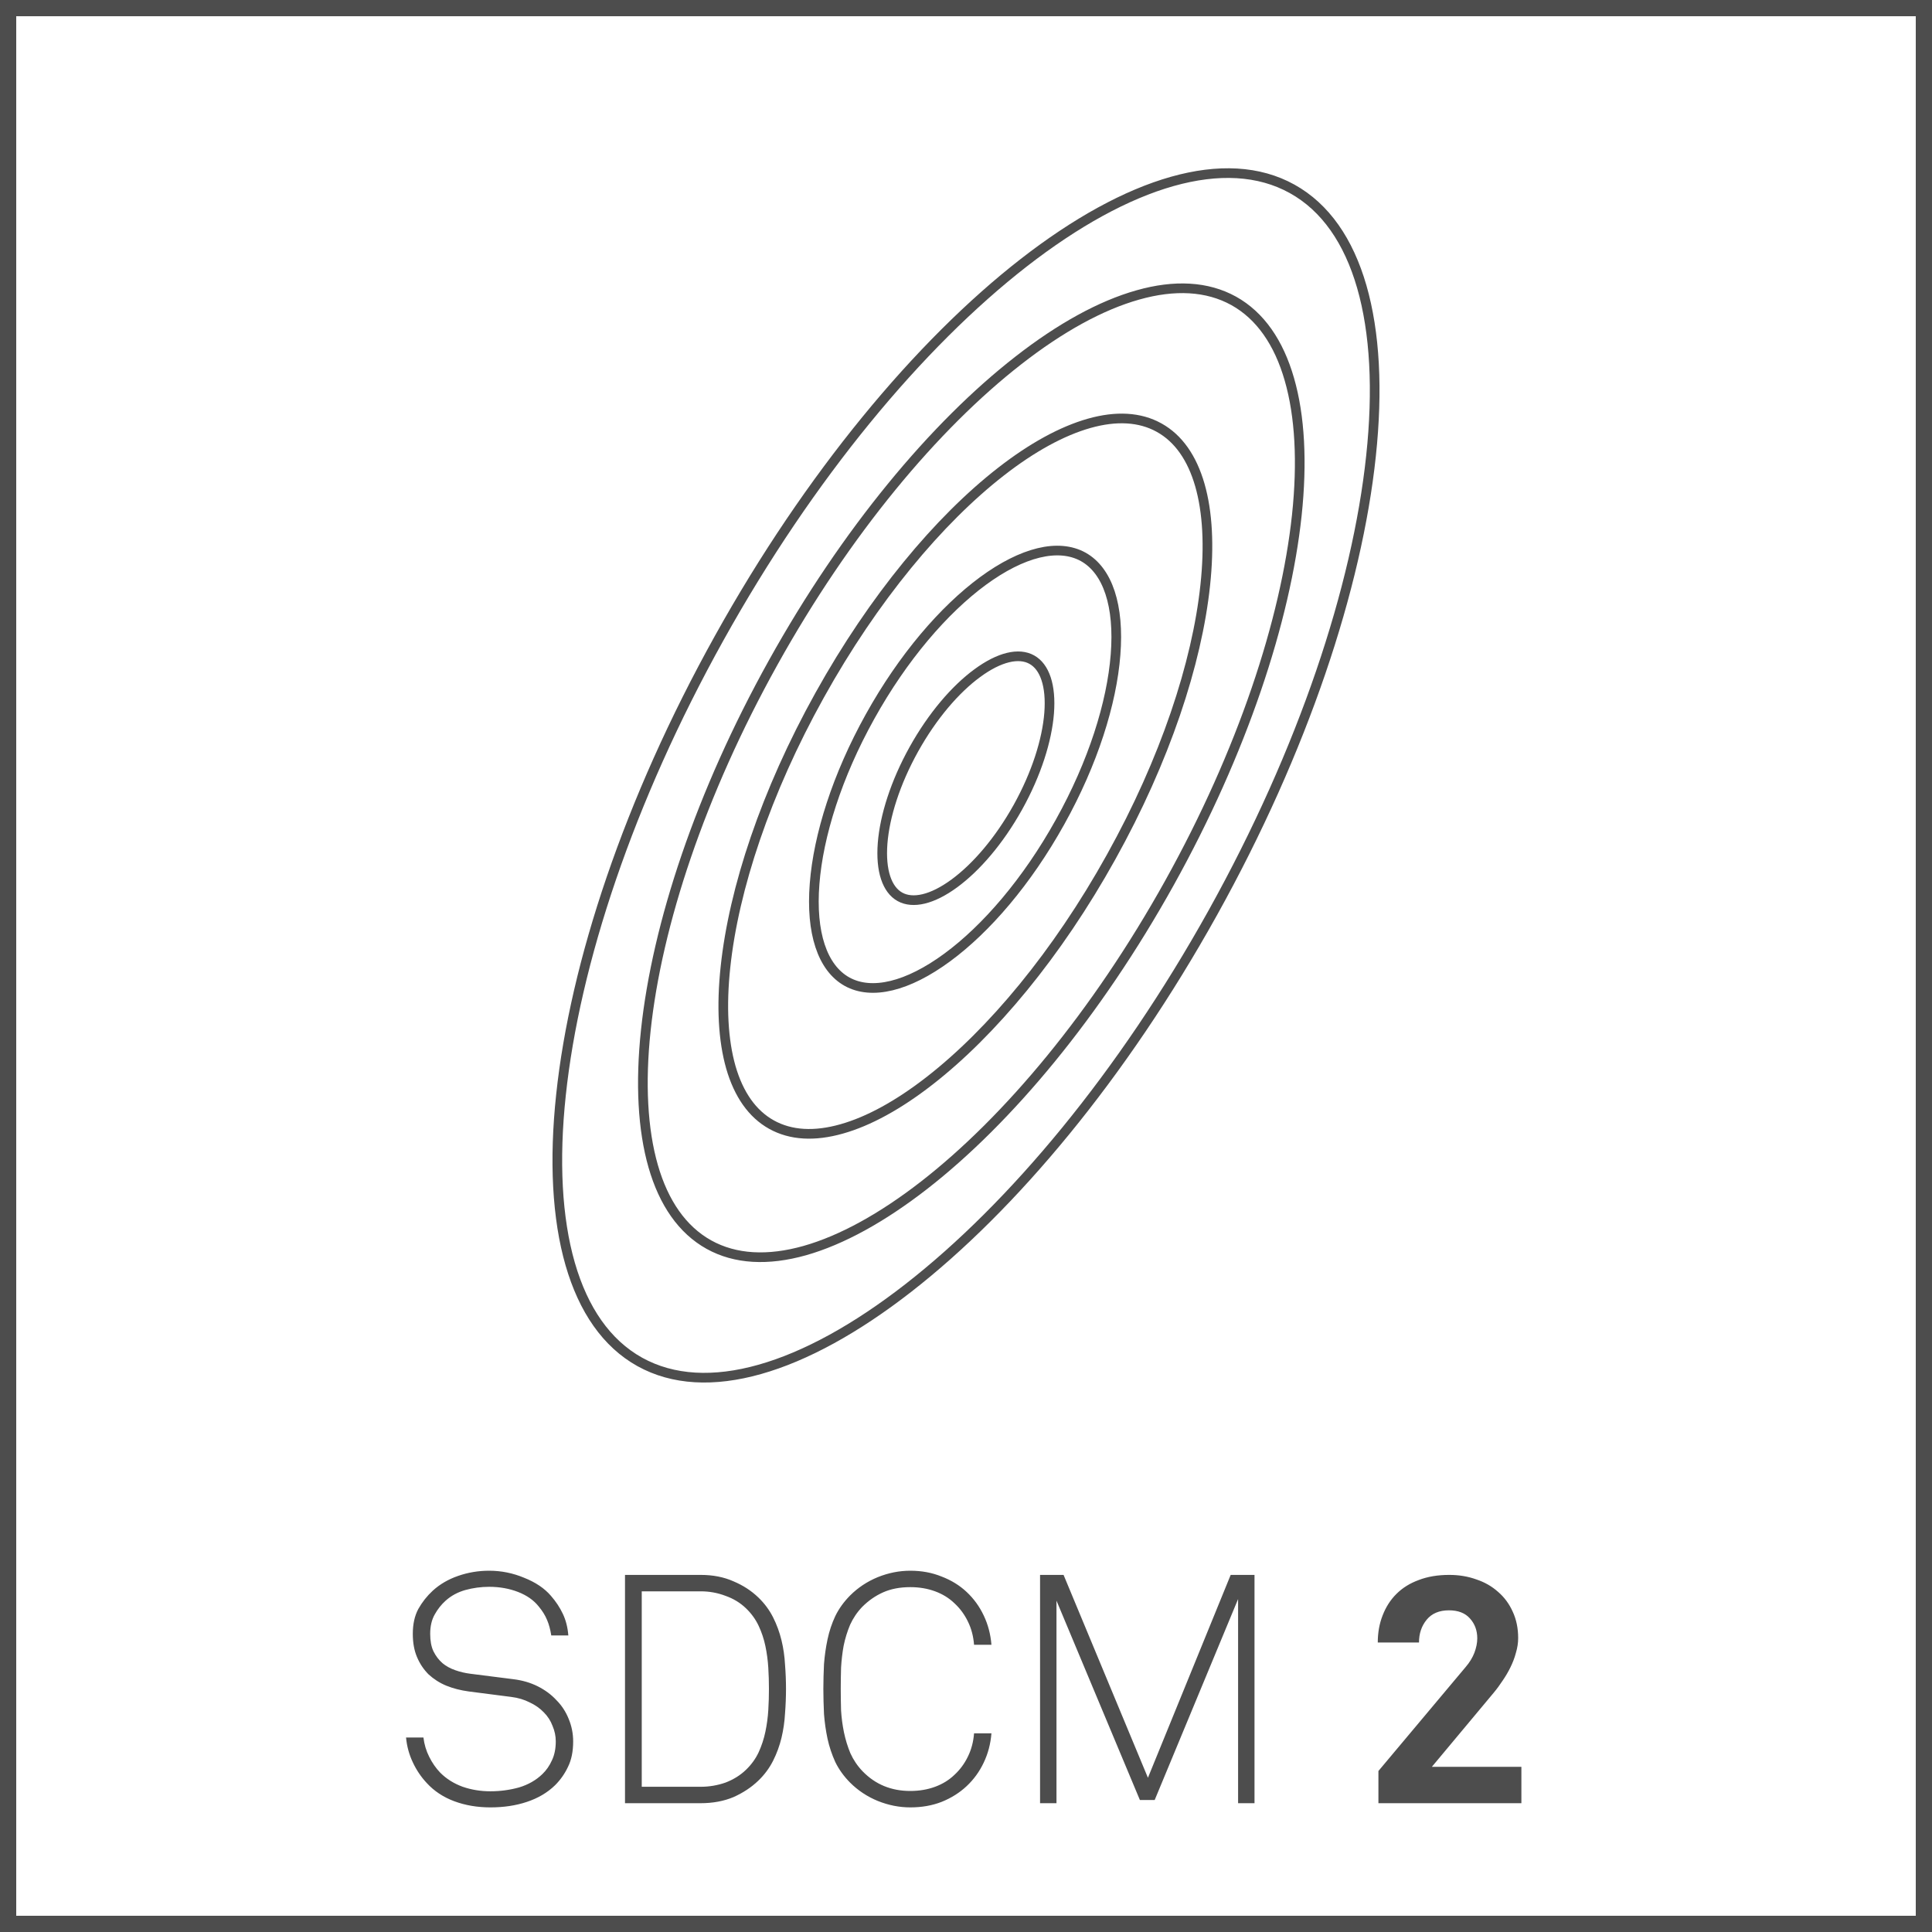 <svg width="30" height="30" viewBox="0 0 30 30" fill="none" xmlns="http://www.w3.org/2000/svg">
<rect width="30" height="30" fill="white"/>
<path d="M30 30H22.5H15H7.5H0V22.5V15.001V7.5V0H7.5H15H22.5H30V7.5V14.999V22.499V30ZM0.252 29.748H7.626H15H22.374H29.748V22.374V15.001V7.626V0.252H22.374H15H7.626H0.252V7.626V14.999V22.373V29.748Z" fill="#4D4D4D"/>
<path d="M8.9 27.04C8.9 27.197 8.873 27.328 8.82 27.435C8.77 27.542 8.703 27.637 8.62 27.72C8.5 27.837 8.353 27.923 8.18 27.98C8.01 28.037 7.821 28.065 7.615 28.065C7.411 28.065 7.225 28.033 7.055 27.97C6.885 27.907 6.741 27.812 6.625 27.685C6.538 27.592 6.466 27.485 6.41 27.365C6.353 27.245 6.318 27.117 6.305 26.98H6.575C6.588 27.087 6.618 27.187 6.665 27.28C6.711 27.373 6.768 27.455 6.835 27.525C6.931 27.622 7.048 27.695 7.185 27.745C7.321 27.792 7.465 27.815 7.615 27.815C7.768 27.815 7.916 27.795 8.06 27.755C8.203 27.712 8.323 27.643 8.42 27.55C8.483 27.49 8.533 27.418 8.57 27.335C8.61 27.252 8.63 27.153 8.63 27.04C8.63 26.957 8.613 26.877 8.58 26.8C8.55 26.72 8.505 26.65 8.445 26.59C8.385 26.527 8.311 26.475 8.225 26.435C8.141 26.392 8.046 26.363 7.94 26.35L7.28 26.265C7.153 26.248 7.036 26.218 6.93 26.175C6.826 26.132 6.735 26.073 6.655 26C6.578 25.923 6.518 25.833 6.475 25.73C6.431 25.627 6.41 25.507 6.41 25.37C6.41 25.22 6.438 25.092 6.495 24.985C6.555 24.878 6.63 24.783 6.72 24.7C6.83 24.6 6.961 24.523 7.115 24.47C7.268 24.417 7.428 24.39 7.595 24.39C7.785 24.39 7.966 24.427 8.14 24.5C8.316 24.57 8.455 24.663 8.555 24.78C8.631 24.867 8.693 24.96 8.74 25.06C8.786 25.157 8.815 25.268 8.825 25.395H8.56C8.546 25.305 8.525 25.225 8.495 25.155C8.465 25.082 8.421 25.012 8.365 24.945C8.288 24.848 8.181 24.773 8.045 24.72C7.908 24.667 7.758 24.64 7.595 24.64C7.468 24.64 7.345 24.657 7.225 24.69C7.108 24.723 7.006 24.778 6.92 24.855C6.853 24.915 6.796 24.987 6.75 25.07C6.703 25.153 6.68 25.253 6.68 25.37C6.68 25.477 6.696 25.567 6.73 25.64C6.766 25.713 6.813 25.775 6.87 25.825C6.926 25.872 6.993 25.908 7.07 25.935C7.146 25.962 7.225 25.98 7.305 25.99L7.975 26.075C8.111 26.092 8.236 26.128 8.35 26.185C8.463 26.242 8.56 26.313 8.64 26.4C8.723 26.483 8.786 26.58 8.83 26.69C8.876 26.8 8.9 26.917 8.9 27.04ZM11.94 26.225C11.94 26.118 11.937 26.008 11.93 25.895C11.923 25.782 11.908 25.67 11.885 25.56C11.862 25.45 11.827 25.345 11.78 25.245C11.733 25.145 11.668 25.055 11.585 24.975C11.495 24.888 11.388 24.823 11.265 24.78C11.142 24.733 11.013 24.71 10.88 24.71H9.965V27.745H10.88C11.013 27.745 11.142 27.723 11.265 27.68C11.388 27.633 11.495 27.567 11.585 27.48C11.668 27.4 11.733 27.31 11.78 27.21C11.827 27.107 11.862 27 11.885 26.89C11.908 26.78 11.923 26.668 11.93 26.555C11.937 26.442 11.94 26.332 11.94 26.225ZM12.205 26.225C12.205 26.348 12.2 26.475 12.19 26.605C12.183 26.732 12.165 26.858 12.135 26.985C12.105 27.108 12.062 27.227 12.005 27.34C11.948 27.453 11.872 27.557 11.775 27.65C11.668 27.753 11.54 27.838 11.39 27.905C11.24 27.968 11.07 28 10.88 28H9.705V24.455H10.88C11.07 24.455 11.24 24.488 11.39 24.555C11.54 24.618 11.668 24.702 11.775 24.805C11.872 24.898 11.948 25.002 12.005 25.115C12.062 25.228 12.105 25.347 12.135 25.47C12.165 25.593 12.183 25.72 12.19 25.85C12.2 25.977 12.205 26.102 12.205 26.225ZM15.395 26.915C15.382 27.078 15.342 27.23 15.275 27.37C15.209 27.51 15.12 27.632 15.01 27.735C14.9 27.838 14.77 27.92 14.62 27.98C14.473 28.037 14.312 28.065 14.135 28.065C13.965 28.065 13.797 28.032 13.63 27.965C13.467 27.898 13.323 27.803 13.2 27.68C13.104 27.583 13.027 27.477 12.97 27.36C12.917 27.243 12.877 27.123 12.85 27C12.823 26.873 12.805 26.745 12.795 26.615C12.789 26.482 12.785 26.352 12.785 26.225C12.785 26.098 12.789 25.97 12.795 25.84C12.805 25.71 12.823 25.582 12.85 25.455C12.877 25.328 12.917 25.208 12.97 25.095C13.027 24.978 13.104 24.872 13.2 24.775C13.323 24.652 13.467 24.557 13.63 24.49C13.797 24.423 13.965 24.39 14.135 24.39C14.312 24.39 14.473 24.42 14.62 24.48C14.77 24.537 14.9 24.617 15.01 24.72C15.12 24.823 15.209 24.945 15.275 25.085C15.342 25.225 15.382 25.377 15.395 25.54H15.125C15.115 25.41 15.084 25.29 15.03 25.18C14.977 25.07 14.907 24.975 14.82 24.895C14.737 24.815 14.637 24.753 14.52 24.71C14.403 24.667 14.275 24.645 14.135 24.645C13.975 24.645 13.835 24.672 13.715 24.725C13.595 24.778 13.487 24.853 13.39 24.95C13.31 25.033 13.247 25.127 13.2 25.23C13.157 25.333 13.123 25.442 13.1 25.555C13.08 25.665 13.067 25.778 13.06 25.895C13.057 26.008 13.055 26.118 13.055 26.225C13.055 26.332 13.057 26.443 13.06 26.56C13.067 26.673 13.082 26.787 13.105 26.9C13.129 27.013 13.162 27.122 13.205 27.225C13.252 27.328 13.315 27.422 13.395 27.505C13.592 27.708 13.838 27.81 14.135 27.81C14.275 27.81 14.403 27.788 14.52 27.745C14.637 27.702 14.737 27.64 14.82 27.56C14.907 27.48 14.977 27.385 15.03 27.275C15.084 27.165 15.115 27.045 15.125 26.915H15.395ZM19.225 28V24.83L17.93 27.95H17.7L16.405 24.855V28H16.15V24.455H16.515L17.825 27.605L19.11 24.455H19.48V28H19.225ZM21.404 28V27.5L22.759 25.885C22.819 25.815 22.864 25.742 22.894 25.665C22.924 25.585 22.939 25.51 22.939 25.44C22.939 25.317 22.9 25.213 22.824 25.13C22.75 25.047 22.642 25.005 22.499 25.005C22.349 25.005 22.234 25.053 22.154 25.15C22.074 25.247 22.034 25.365 22.034 25.505H21.394C21.394 25.352 21.419 25.212 21.469 25.085C21.519 24.955 21.59 24.843 21.684 24.75C21.777 24.657 21.892 24.585 22.029 24.535C22.165 24.482 22.324 24.455 22.504 24.455C22.654 24.455 22.794 24.478 22.924 24.525C23.054 24.568 23.167 24.633 23.264 24.72C23.36 24.803 23.435 24.905 23.489 25.025C23.545 25.145 23.574 25.282 23.574 25.435C23.574 25.512 23.562 25.588 23.539 25.665C23.519 25.742 23.49 25.817 23.454 25.89C23.42 25.96 23.38 26.028 23.334 26.095C23.29 26.162 23.244 26.225 23.194 26.285L22.234 27.435H23.624V28H21.404Z" fill="#4D4D4D"/>
<path d="M15.806 12.534C15.517 13.053 15.161 13.466 14.821 13.716C14.476 13.97 14.174 14.037 13.974 13.926C13.774 13.815 13.672 13.523 13.705 13.095C13.738 12.675 13.901 12.155 14.19 11.635C14.479 11.116 14.835 10.702 15.175 10.453C15.52 10.199 15.822 10.131 16.022 10.243C16.222 10.354 16.324 10.646 16.291 11.073C16.258 11.493 16.095 12.014 15.806 12.534Z" stroke="#4D4D4D" stroke-width="0.15"/>
<path d="M16.46 12.765C15.948 13.687 15.314 14.423 14.708 14.868C14.095 15.319 13.536 15.456 13.152 15.243C12.768 15.029 12.589 14.481 12.649 13.723C12.707 12.973 12.998 12.046 13.511 11.125C14.023 10.204 14.657 9.468 15.263 9.022C15.876 8.572 16.435 8.434 16.82 8.647C17.203 8.861 17.382 9.409 17.322 10.167C17.264 10.917 16.973 11.844 16.46 12.765Z" stroke="#4D4D4D" stroke-width="0.15"/>
<path d="M17.252 13.31C16.415 14.816 15.399 16.032 14.436 16.781C13.955 17.156 13.489 17.412 13.069 17.53C12.649 17.649 12.28 17.63 11.98 17.463C11.681 17.297 11.47 16.993 11.349 16.574C11.229 16.154 11.2 15.624 11.265 15.017C11.393 13.804 11.89 12.3 12.728 10.794C13.565 9.288 14.581 8.072 15.544 7.323C16.025 6.948 16.491 6.693 16.911 6.574C17.331 6.455 17.701 6.474 18 6.641C18.299 6.807 18.51 7.111 18.631 7.53C18.752 7.95 18.78 8.48 18.715 9.087C18.587 10.3 18.09 11.805 17.252 13.31Z" stroke="#4D4D4D" stroke-width="0.15"/>
<path d="M18.159 13.71C17.027 15.745 15.654 17.389 14.351 18.403C13.699 18.91 13.068 19.257 12.497 19.419C11.925 19.58 11.419 19.555 11.007 19.326C10.596 19.097 10.307 18.68 10.143 18.11C9.979 17.539 9.941 16.82 10.028 15.999C10.202 14.357 10.874 12.323 12.006 10.288C13.137 8.254 14.511 6.61 15.814 5.596C16.465 5.088 17.096 4.741 17.668 4.58C18.239 4.418 18.745 4.444 19.157 4.672C19.568 4.901 19.857 5.318 20.021 5.889C20.186 6.46 20.224 7.179 20.137 8C19.962 9.641 19.29 11.675 18.159 13.71Z" stroke="#4D4D4D" stroke-width="0.15"/>
<path d="M18.833 14.172C17.428 16.698 15.723 18.74 14.104 20C13.294 20.631 12.509 21.063 11.797 21.264C11.085 21.465 10.451 21.434 9.935 21.148C9.419 20.861 9.059 20.338 8.854 19.628C8.649 18.916 8.602 18.021 8.711 17.001C8.927 14.961 9.762 12.435 11.167 9.909C12.572 7.382 14.277 5.34 15.896 4.08C16.706 3.45 17.491 3.018 18.203 2.817C18.915 2.616 19.549 2.646 20.065 2.933C20.581 3.22 20.941 3.742 21.146 4.453C21.351 5.165 21.398 6.059 21.289 7.08C21.073 9.12 20.238 11.646 18.833 14.172Z" stroke="#4D4D4D" stroke-width="0.15"/>
</svg>
